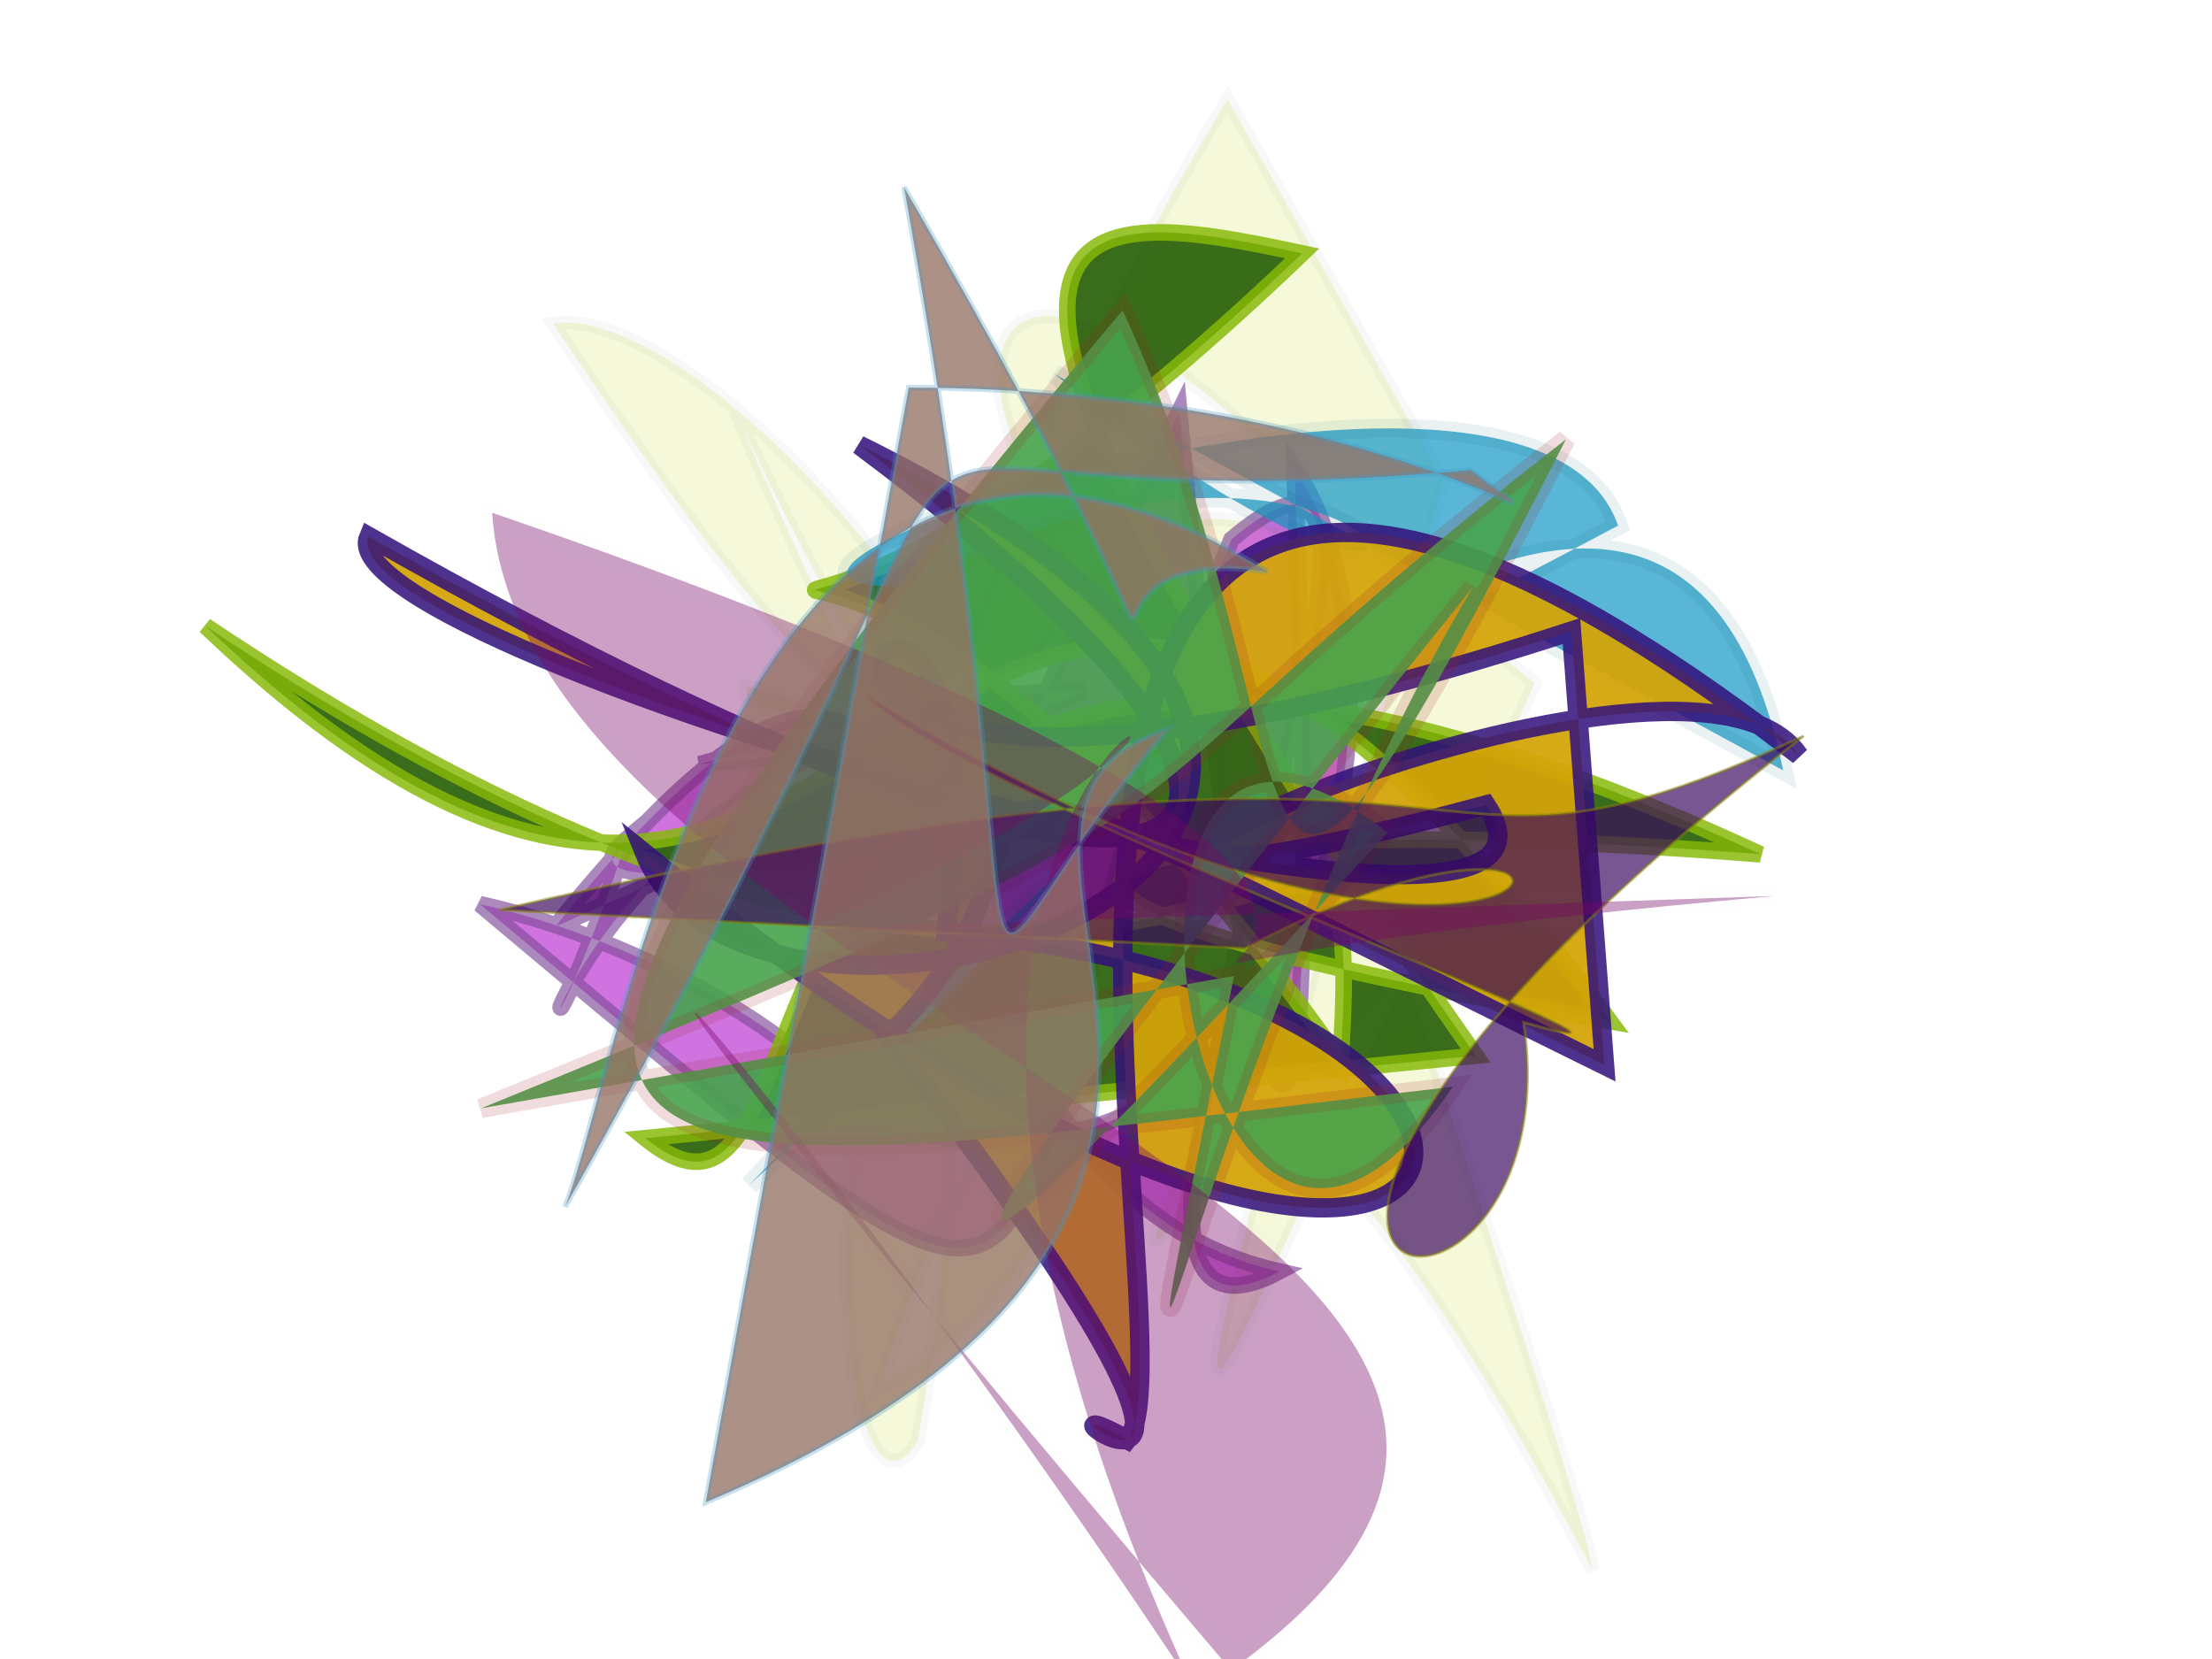 <svg xmlns="http://www.w3.org/2000/svg" xmlns:xlink="http://www.w3.org/1999/xlink" width="800" height="600" version="1.1" viewBox="0 0 800 600"><g fill="none" fill-rule="evenodd" stroke="none" stroke-width="1"><path fill="#C1D811" stroke="#08283B" stroke-opacity=".209" stroke-width="5" d="M 274,178 C 700,290 679,294 347,145 C 135,405 589,253 217,500 C 206,425 495,191 602,382 C 365,308 634,267 249,434 C 528,304 392,268 668,124 C 613,133 200,292 321,188 C 131,339 207,431 452,193 C 683,413 437,113 348,430 C 375,435 309,316 621,368 C 674,399 431,436 136,256 Z" opacity=".154" transform="rotate(90.0 400 300)"/><path fill="#B82DD2" stroke="#824C9A" stroke-opacity=".992" stroke-width="6" d="M 543,443 C 269,424 557,308 495,157 C 599,210 156,288 288,323 C 574,259 581,137 552,470 C 512,373 535,267 548,357 C 510,126 285,235 254,319 C 527,112 471,187 261,365 C 629,308 319,314 465,434 C 225,155 576,460 502,440 C 667,391 473,489 363,335 Z" opacity=".663" transform="rotate(125.0 400 300)"/><path fill="#316611" stroke="#86B906" stroke-opacity=".87" stroke-width="6" d="M 368,498 C 474,483 152,302 568,133 C 417,271 318,409 575,214 C 150,165 482,467 124,488 C 546,389 402,171 519,295 C 136,244 301,469 296,106 C 223,157 166,204 551,258 Z" opacity=".955" transform="rotate(47.0 400 300)"/><path fill="#199AC7" stroke="#155C70" stroke-opacity=".124" stroke-width="7" d="M 416,135 C 567,318 544,142 348,199 C 241,179 592,135 604,231 C 179,353 607,186 247,399 C 392,300 645,125 644,330 Z" opacity=".717" transform="rotate(-12.0 400 300)"/><path fill="#D4A409" stroke="#31107B" stroke-opacity=".91" stroke-width="7" d="M 494,143 C 254,474 261,162 375,364 C 603,226 680,426 270,405 C 363,463 568,185 246,240 C 501,243 477,331 122,371 C 132,415 597,246 506,212 C 336,422 515,105 587,131 C 150,118 539,429 536,474 C 479,481 646,485 380,407 C 401,286 270,319 596,263 Z" opacity=".939" transform="rotate(36.0 400 300)"/><path fill="#47A34D" stroke="#9D2524" stroke-opacity=".177" stroke-width="7" d="M 382,368 C 126,475 363,371 547,361 C 221,334 153,340 456,385 C 468,227 219,456 393,456 C 183,211 108,152 559,200 C 465,356 322,394 610,359 C 380,284 461,351 190,169 Z" opacity=".899" transform="rotate(-56.0 400 300)"/><path fill="#38065D" stroke="#868606" stroke-opacity=".747" stroke-width="1" d="M 245,458 C 496,148 499,272 578,118 C 492,460 661,357 562,262 C 650,226 339,326 302,315 C 602,281 542,134 466,303 Z" opacity=".679" transform="rotate(38.0 400 300)"/><path fill="#760764" stroke="#597AD9" stroke-opacity=".03" stroke-width="7" d="M 588,146 C 303,487 690,118 162,376 C 297,494 689,221 647,483 C 161,444 329,434 641,497 C 232,345 459,126 349,402 Z" opacity=".381" transform="rotate(45.0 400 300)"/><path fill="#957265" stroke="#4299C8" stroke-opacity=".378" stroke-width="2" d="M 145,177 C 274,421 399,224 438,319 C 321,236 301,295 625,207 C 395,369 503,252 498,350 C 600,150 299,133 247,117 C 628,291 491,144 541,420 C 507,474 568,392 553,215 Z" opacity=".774" transform="rotate(-85.0 400 300)"/></g></svg>